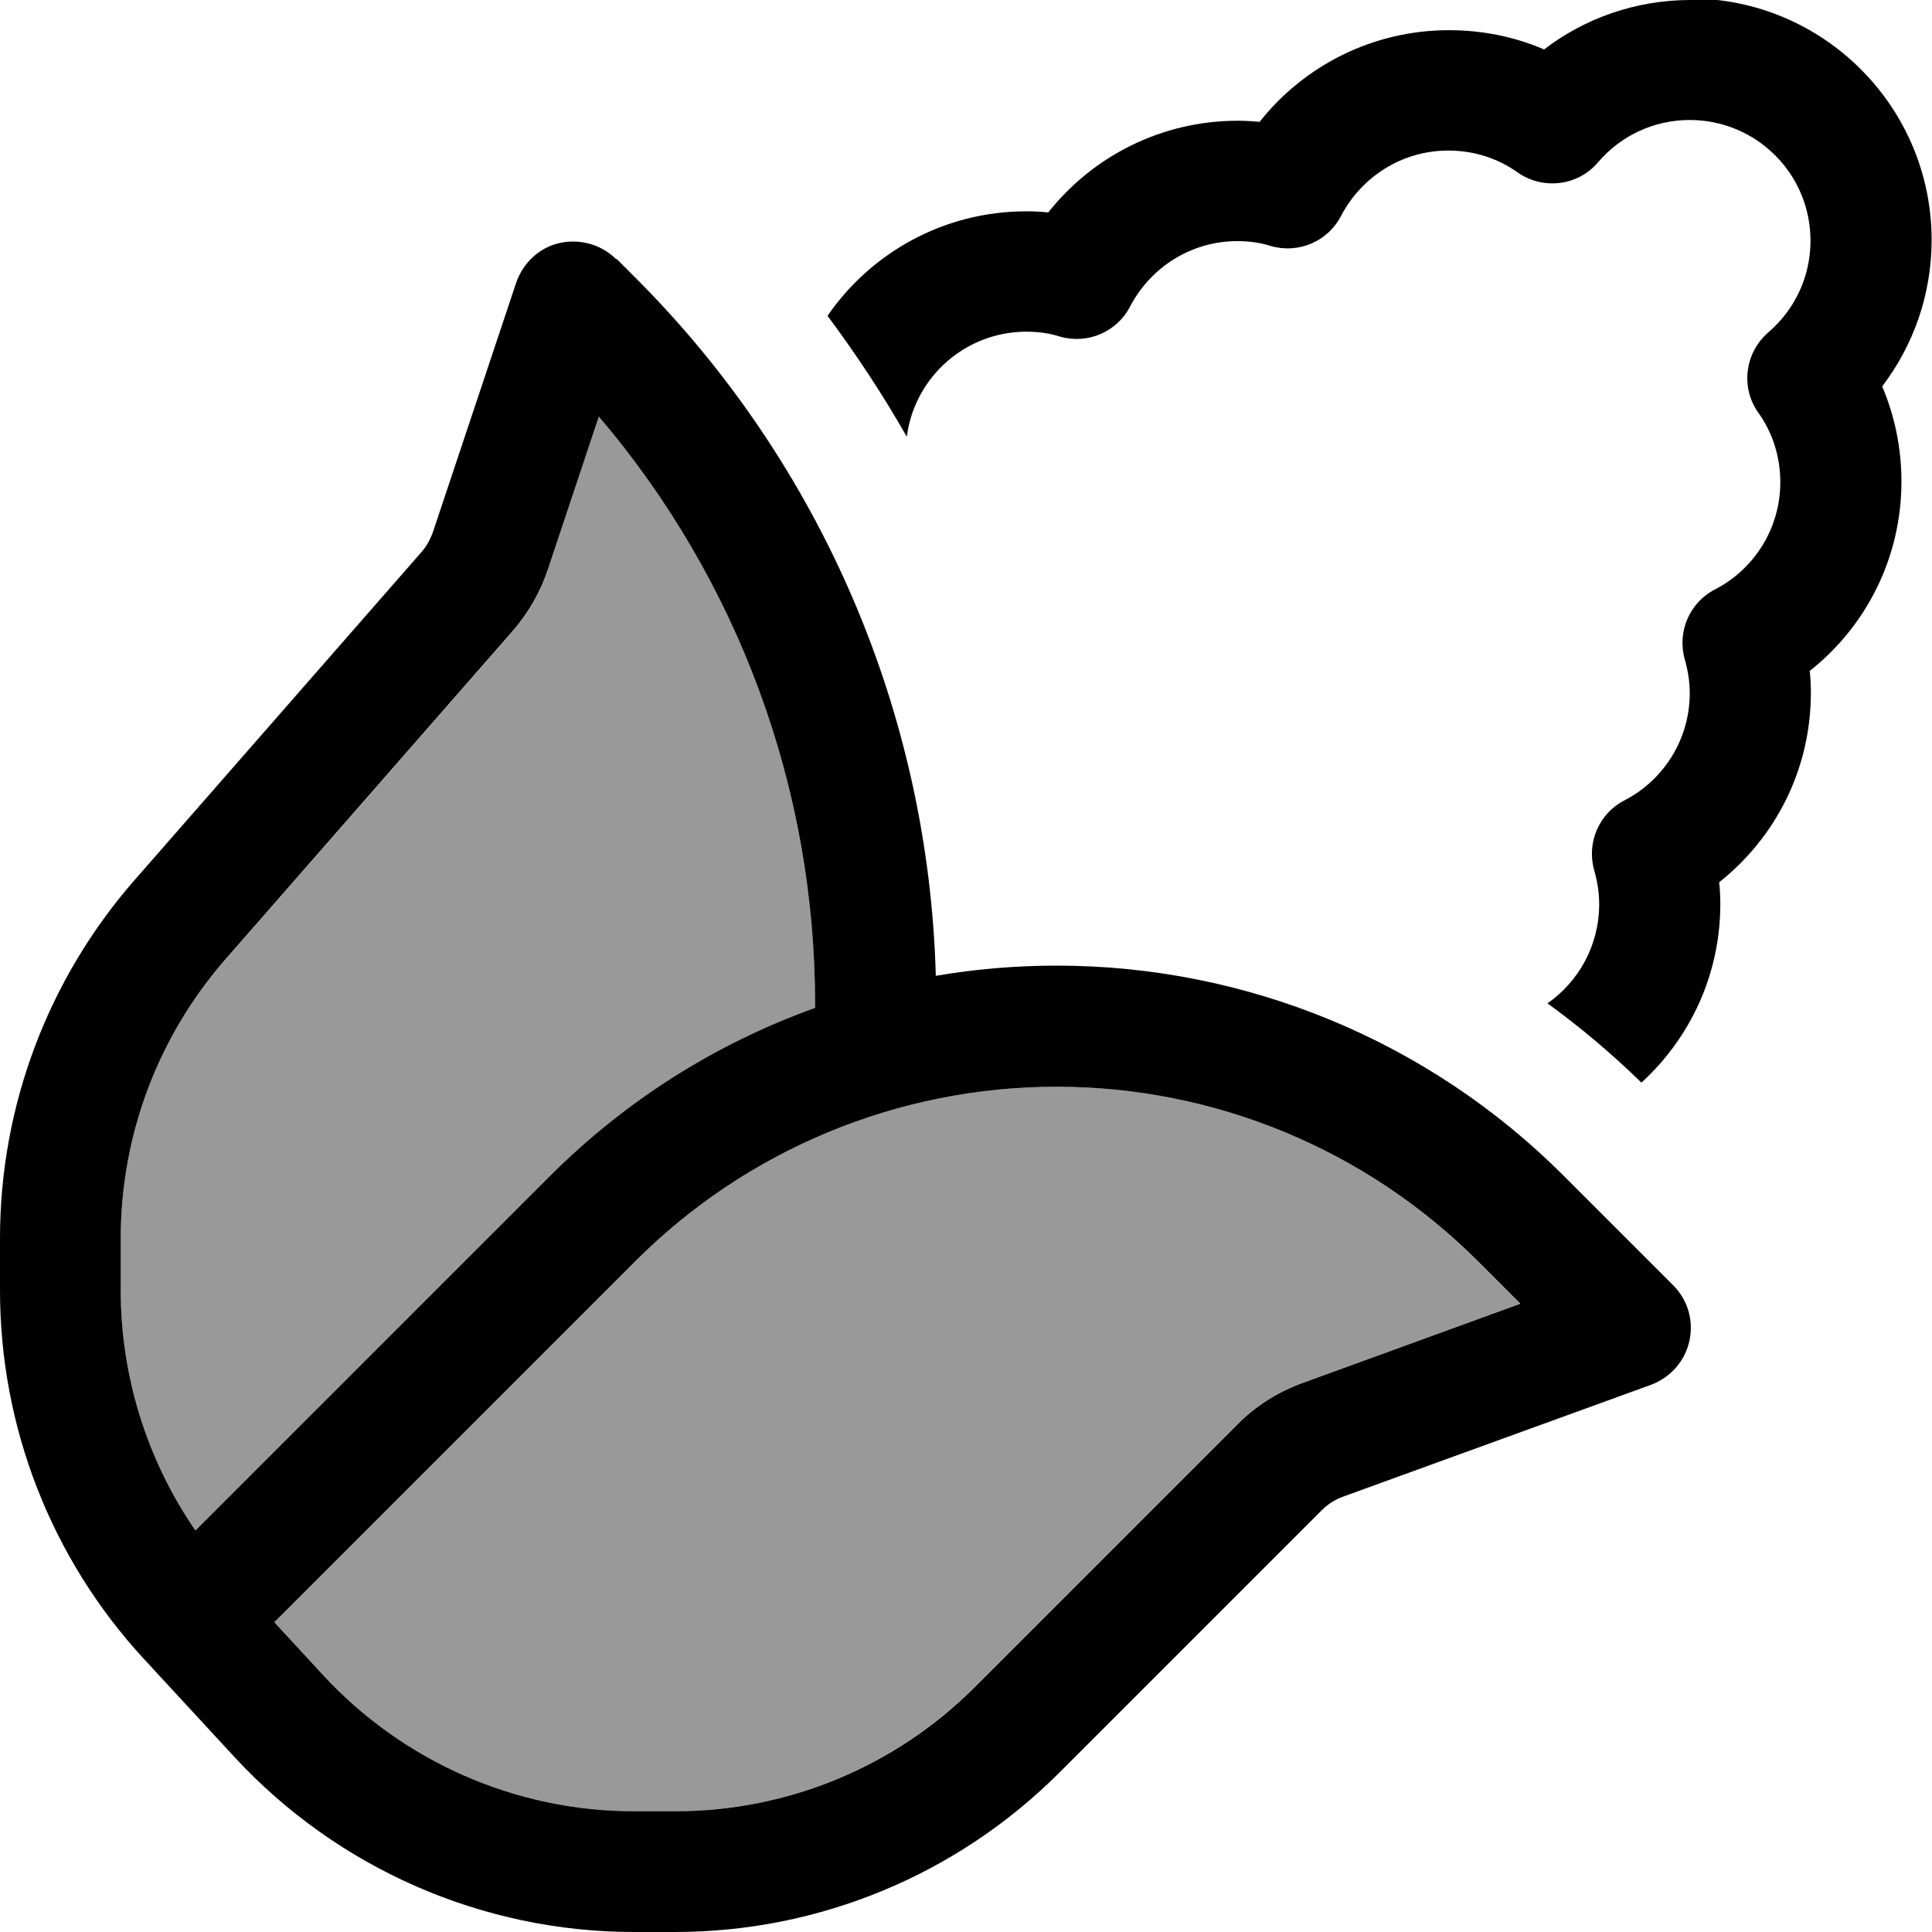 <svg xmlns="http://www.w3.org/2000/svg" viewBox="0 0 512 512"><!--! Font Awesome Pro 7.0.0 by @fontawesome - https://fontawesome.com License - https://fontawesome.com/license (Commercial License) Copyright 2025 Fonticons, Inc. --><path style="fill:currentColor;opacity:.4" d="M32 328.1L32 342c0 22.8 7 45 19.8 63.6l94-94c20-20 44.1-35.1 70.2-44.5l0-1.1c0-57.2-20.4-112.4-57.3-155.6L145.2 151c-2 6-5.2 11.6-9.4 16.4l-76.1 87C41.8 274.8 32 301 32 328.1zM72.7 429.9l13 14.1c21.2 23 51 36 82.3 36l10.9 0c29.7 0 58.2-11.8 79.2-32.8l69.5-69.5c5-5 10.9-8.8 17.5-11.2l57.7-21-11.3-11.3C362 304.6 321.9 288 280 288s-82 16.6-111.6 46.2L72.7 429.9z"/><path style="fill:currentColor;opacity:1" d="M448 0c-14.6 0-28.1 4.9-38.8 13.1-7.7-3.3-16.2-5.1-25.2-5.1-20.3 0-38.5 9.5-50.2 24.3-1.9-.2-3.9-.3-5.8-.3-20.3 0-38.5 9.5-50.2 24.3-1.9-.2-3.9-.3-5.8-.3-21.9 0-41.2 11-52.7 27.7 7.7 10.3 14.7 21 21 32 0-.2 .1-.4 .1-.6 2.3-15.4 15.6-27.2 31.6-27.2 3.1 0 6.1 .4 8.9 1.3 7.3 2.1 15.1-1.2 18.6-8 5.4-10.3 16.1-17.3 28.4-17.3 3.1 0 6.1 .4 8.9 1.3 7.3 2.1 15.1-1.2 18.6-8 5.4-10.3 16.1-17.3 28.4-17.3 6.9 0 13.2 2.1 18.4 5.8 6.7 4.7 16 3.6 21.3-2.7 5.9-6.9 14.6-11.2 24.3-11.2 17.7 0 32 14.3 32 32 0 9.7-4.3 18.4-11.2 24.3-6.2 5.4-7.4 14.6-2.6 21.3 3.7 5.2 5.8 11.5 5.8 18.4 0 12.3-7 23.1-17.3 28.4-6.8 3.5-10.1 11.3-8 18.6 .8 2.8 1.3 5.8 1.3 8.9 0 12.3-7 23.1-17.3 28.4-6.8 3.5-10.1 11.3-8 18.6 .8 2.8 1.3 5.8 1.3 8.9 0 10.9-5.4 20.5-13.7 26.3 8.7 6.3 17.1 13.4 24.9 21 12.8-11.7 20.9-28.5 20.9-47.3 0-2-.1-3.9-.3-5.8 14.8-11.7 24.3-29.8 24.3-50.2 0-2-.1-3.9-.3-5.8 14.8-11.7 24.3-29.8 24.3-50.2 0-8.9-1.8-17.4-5.1-25.2 8.2-10.8 13.1-24.2 13.1-38.8 0-35.3-28.7-64-64-64zM163.3 68.7c-3.9-3.9-9.6-5.5-15-4.3s-9.7 5.3-11.5 10.5l-22 65.9c-.7 2-1.7 3.9-3.1 5.5l-76.1 87C12.7 259.5 0 293.2 0 328.1L0 342c0 36.2 13.6 71.1 38.2 97.7l24 26C89.5 495.2 127.9 512 168 512l10.9 0c38.2 0 74.8-15.2 101.8-42.2l69.5-69.5c1.7-1.7 3.6-2.9 5.8-3.7L437.5 367c5.1-1.9 9-6.2 10.2-11.6s-.4-10.9-4.3-14.8l-29.1-29.1c-35.6-35.6-83.9-55.6-134.2-55.6-10.8 0-21.6 .9-32.1 2.7-1.9-69.5-30.3-135.7-79.6-185l-5-5zM216 266l0 1.1c-26.2 9.4-50.2 24.5-70.2 44.5l-94 94C39 387 32 364.8 32 342l0-13.9c0-27.1 9.8-53.3 27.7-73.8l76.1-87c4.2-4.8 7.4-10.4 9.4-16.4l13.5-40.5C195.6 153.7 216 208.8 216 266zM85.7 444l-13-14.1 95.7-95.7C198 304.6 238.1 288 280 288s82 16.6 111.6 46.2l11.3 11.3-57.7 21c-6.6 2.4-12.6 6.2-17.5 11.2l-69.5 69.5c-21 21-49.5 32.8-79.2 32.8L168 480c-31.3 0-61.1-13.1-82.3-36z"/></svg>